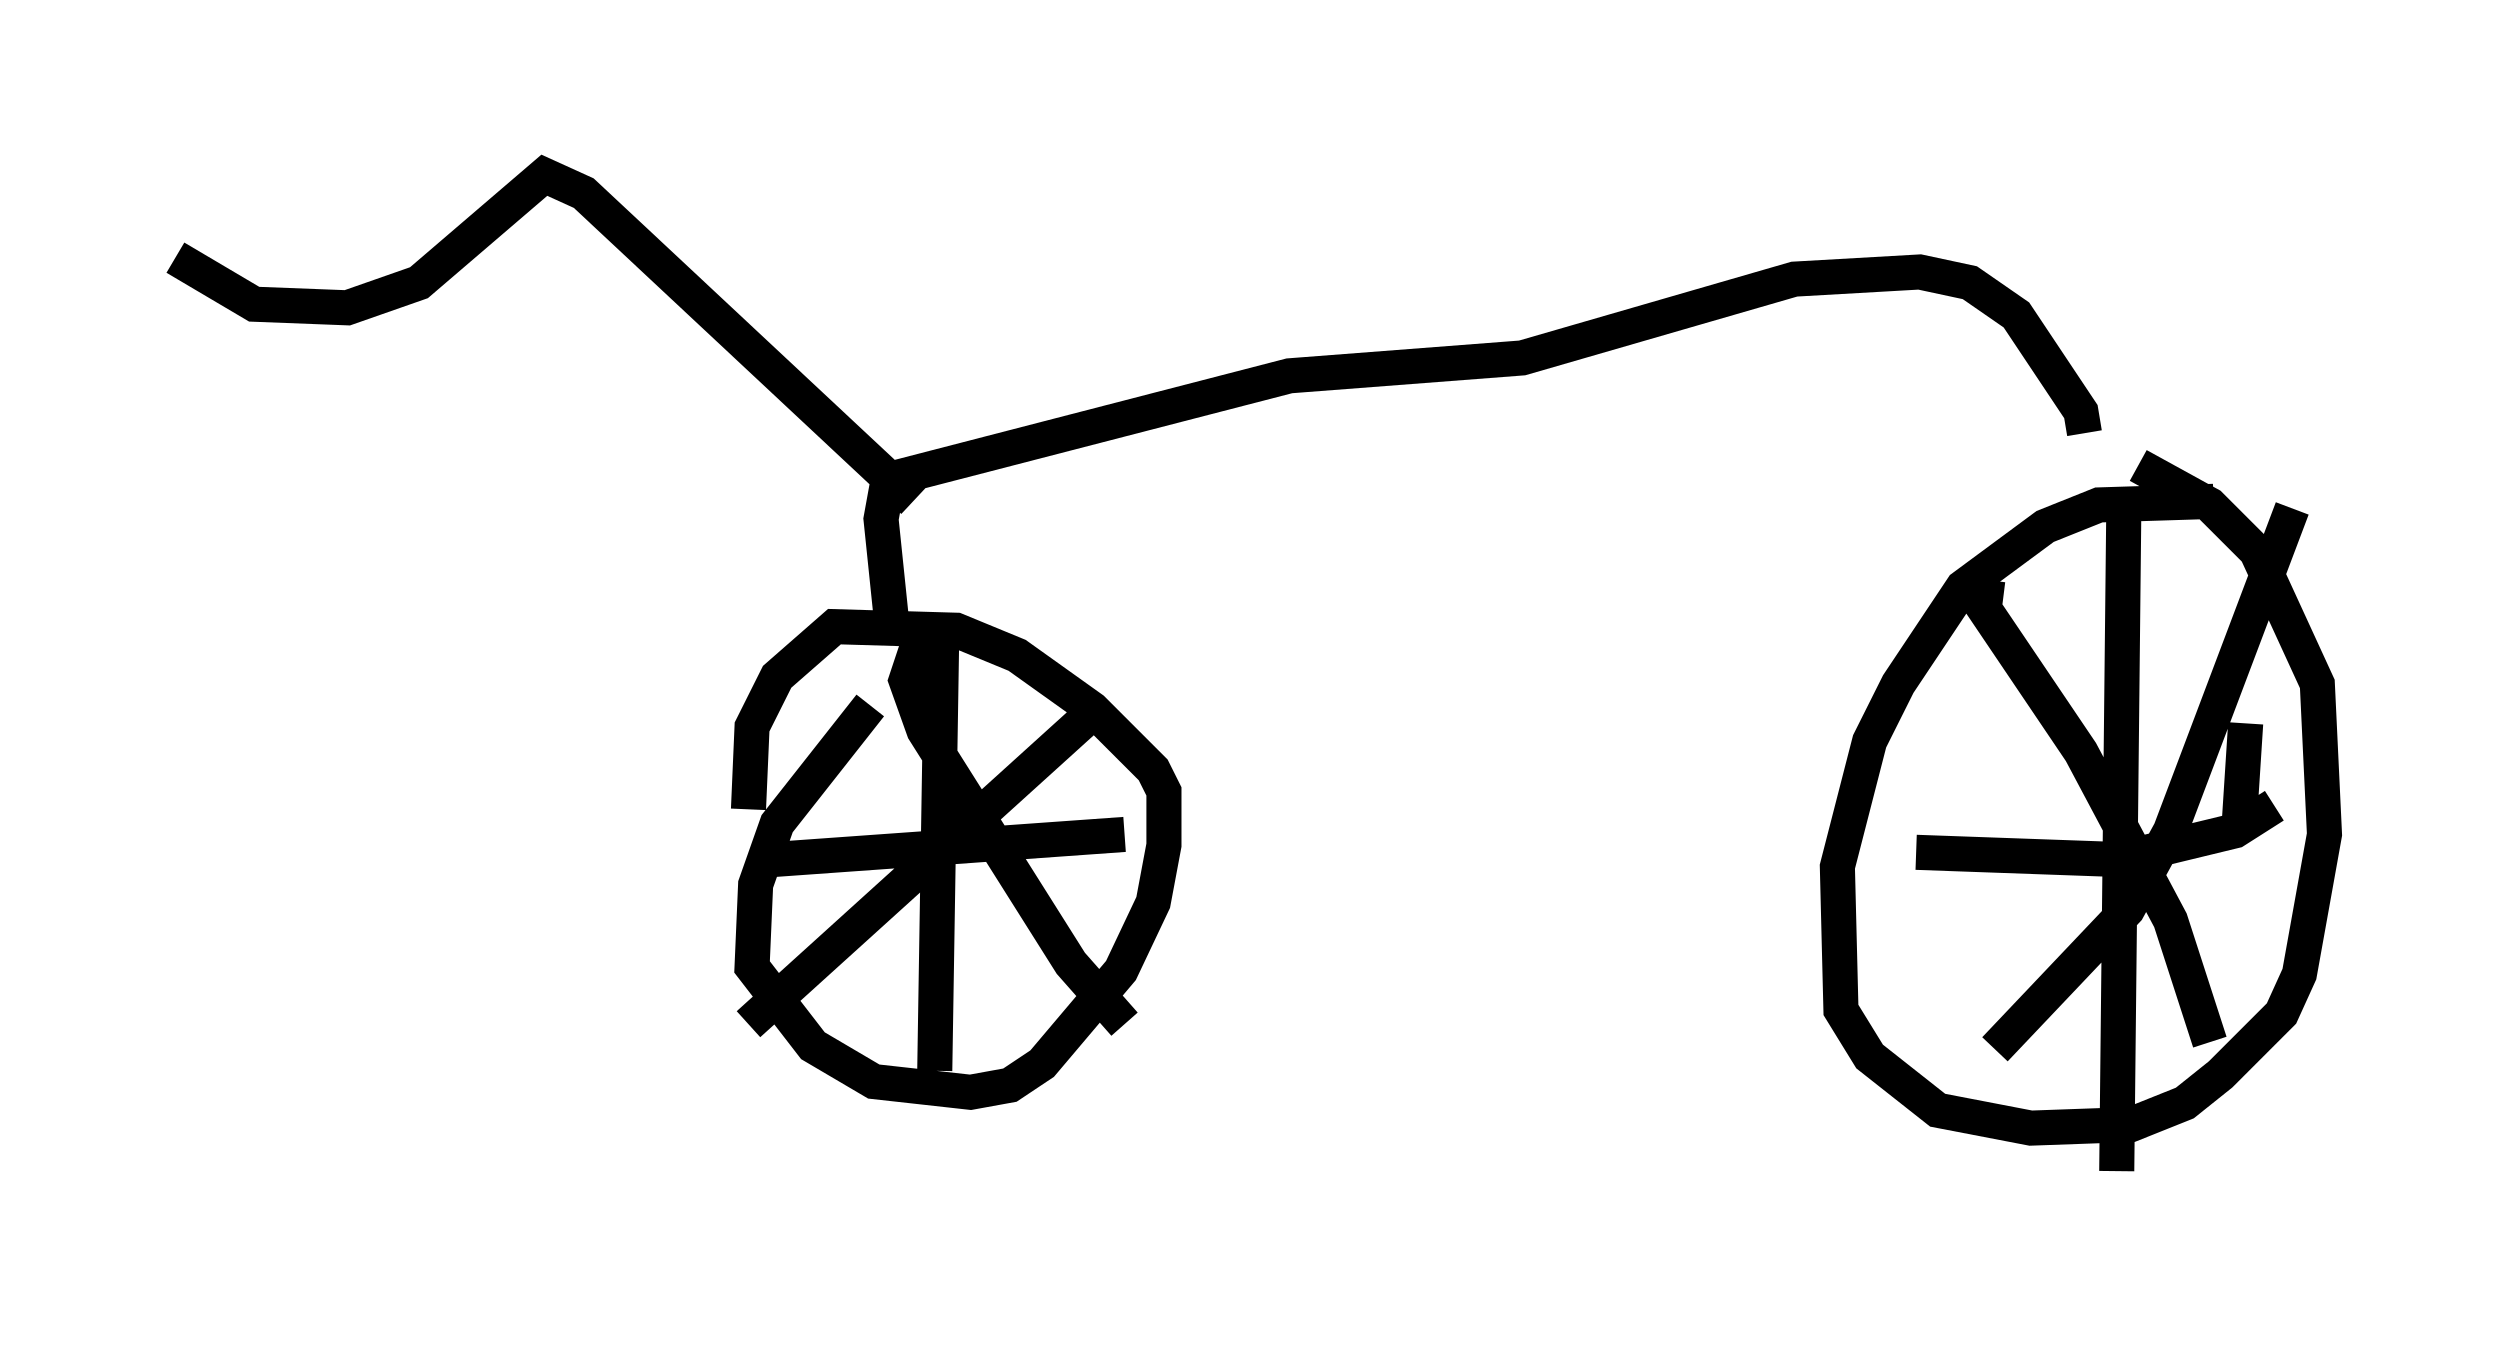 <?xml version="1.0" encoding="utf-8" ?>
<svg baseProfile="full" height="38.379" version="1.1" width="71.251" xmlns="http://www.w3.org/2000/svg" xmlns:ev="http://www.w3.org/2001/xml-events" xmlns:xlink="http://www.w3.org/1999/xlink"><defs /><rect fill="white" height="38.379" width="71.251" x="0" y="0" /><path d="M64.209, 15.208 m-1.123, -0.919 l-3.267, 0.102 -1.531, 0.613 l-2.348, 1.735 -1.838, 2.756 l-0.817, 1.633 -0.919, 3.573 l0.102, 4.083 0.817, 1.327 l1.94, 1.531 2.654, 0.51 l2.858, -0.102 1.531, -0.613 l1.021, -0.817 1.735, -1.735 l0.51, -1.123 0.715, -3.981 l-0.204, -4.288 -1.735, -3.777 l-1.327, -1.327 -2.042, -1.123 m-36.138, 6.84 l-2.654, 3.369 -0.613, 1.735 l-0.102, 2.348 1.735, 2.246 l1.735, 1.021 2.756, 0.306 l1.123, -0.204 0.919, -0.613 l2.246, -2.654 0.919, -1.94 l0.306, -1.633 0.0, -1.531 l-0.306, -0.613 -1.735, -1.735 l-2.144, -1.531 -1.735, -0.715 l-3.471, -0.102 -1.633, 1.429 l-0.715, 1.429 -0.102, 2.348 m5.819, 0.408 l-0.408, 0.919 m0.102, -6.635 l-0.204, 12.761 m-4.594, -6.023 l10.004, -0.715 m31.952, -3.165 l-0.204, 3.165 m-3.267, -9.494 l-0.204, 19.09 m-5.717, -9.086 l5.717, 0.204 3.369, -0.817 l1.123, -0.715 m0.51, -8.473 l-3.471, 9.188 -1.225, 2.246 l-3.777, 3.981 m-0.204, -13.373 l-0.102, 0.817 2.756, 4.083 l2.552, 4.798 1.123, 3.471 m-31.952, -9.29 l-9.698, 8.779 m4.9, -11.025 l-0.408, 1.225 0.51, 1.429 l4.185, 6.635 1.531, 1.735 m27.359, -16.844 l-0.102, -0.613 -1.838, -2.756 l-1.327, -0.919 -1.429, -0.306 l-3.573, 0.204 -7.758, 2.246 l-6.635, 0.51 -11.433, 2.96 l-0.204, 1.123 0.306, 2.96 m0.613, -3.471 l-9.392, -8.779 -1.123, -0.51 l-3.573, 3.063 -2.042, 0.715 l-2.654, -0.102 -2.246, -1.327 " fill="none" stroke="black" stroke-width="1" /></svg>